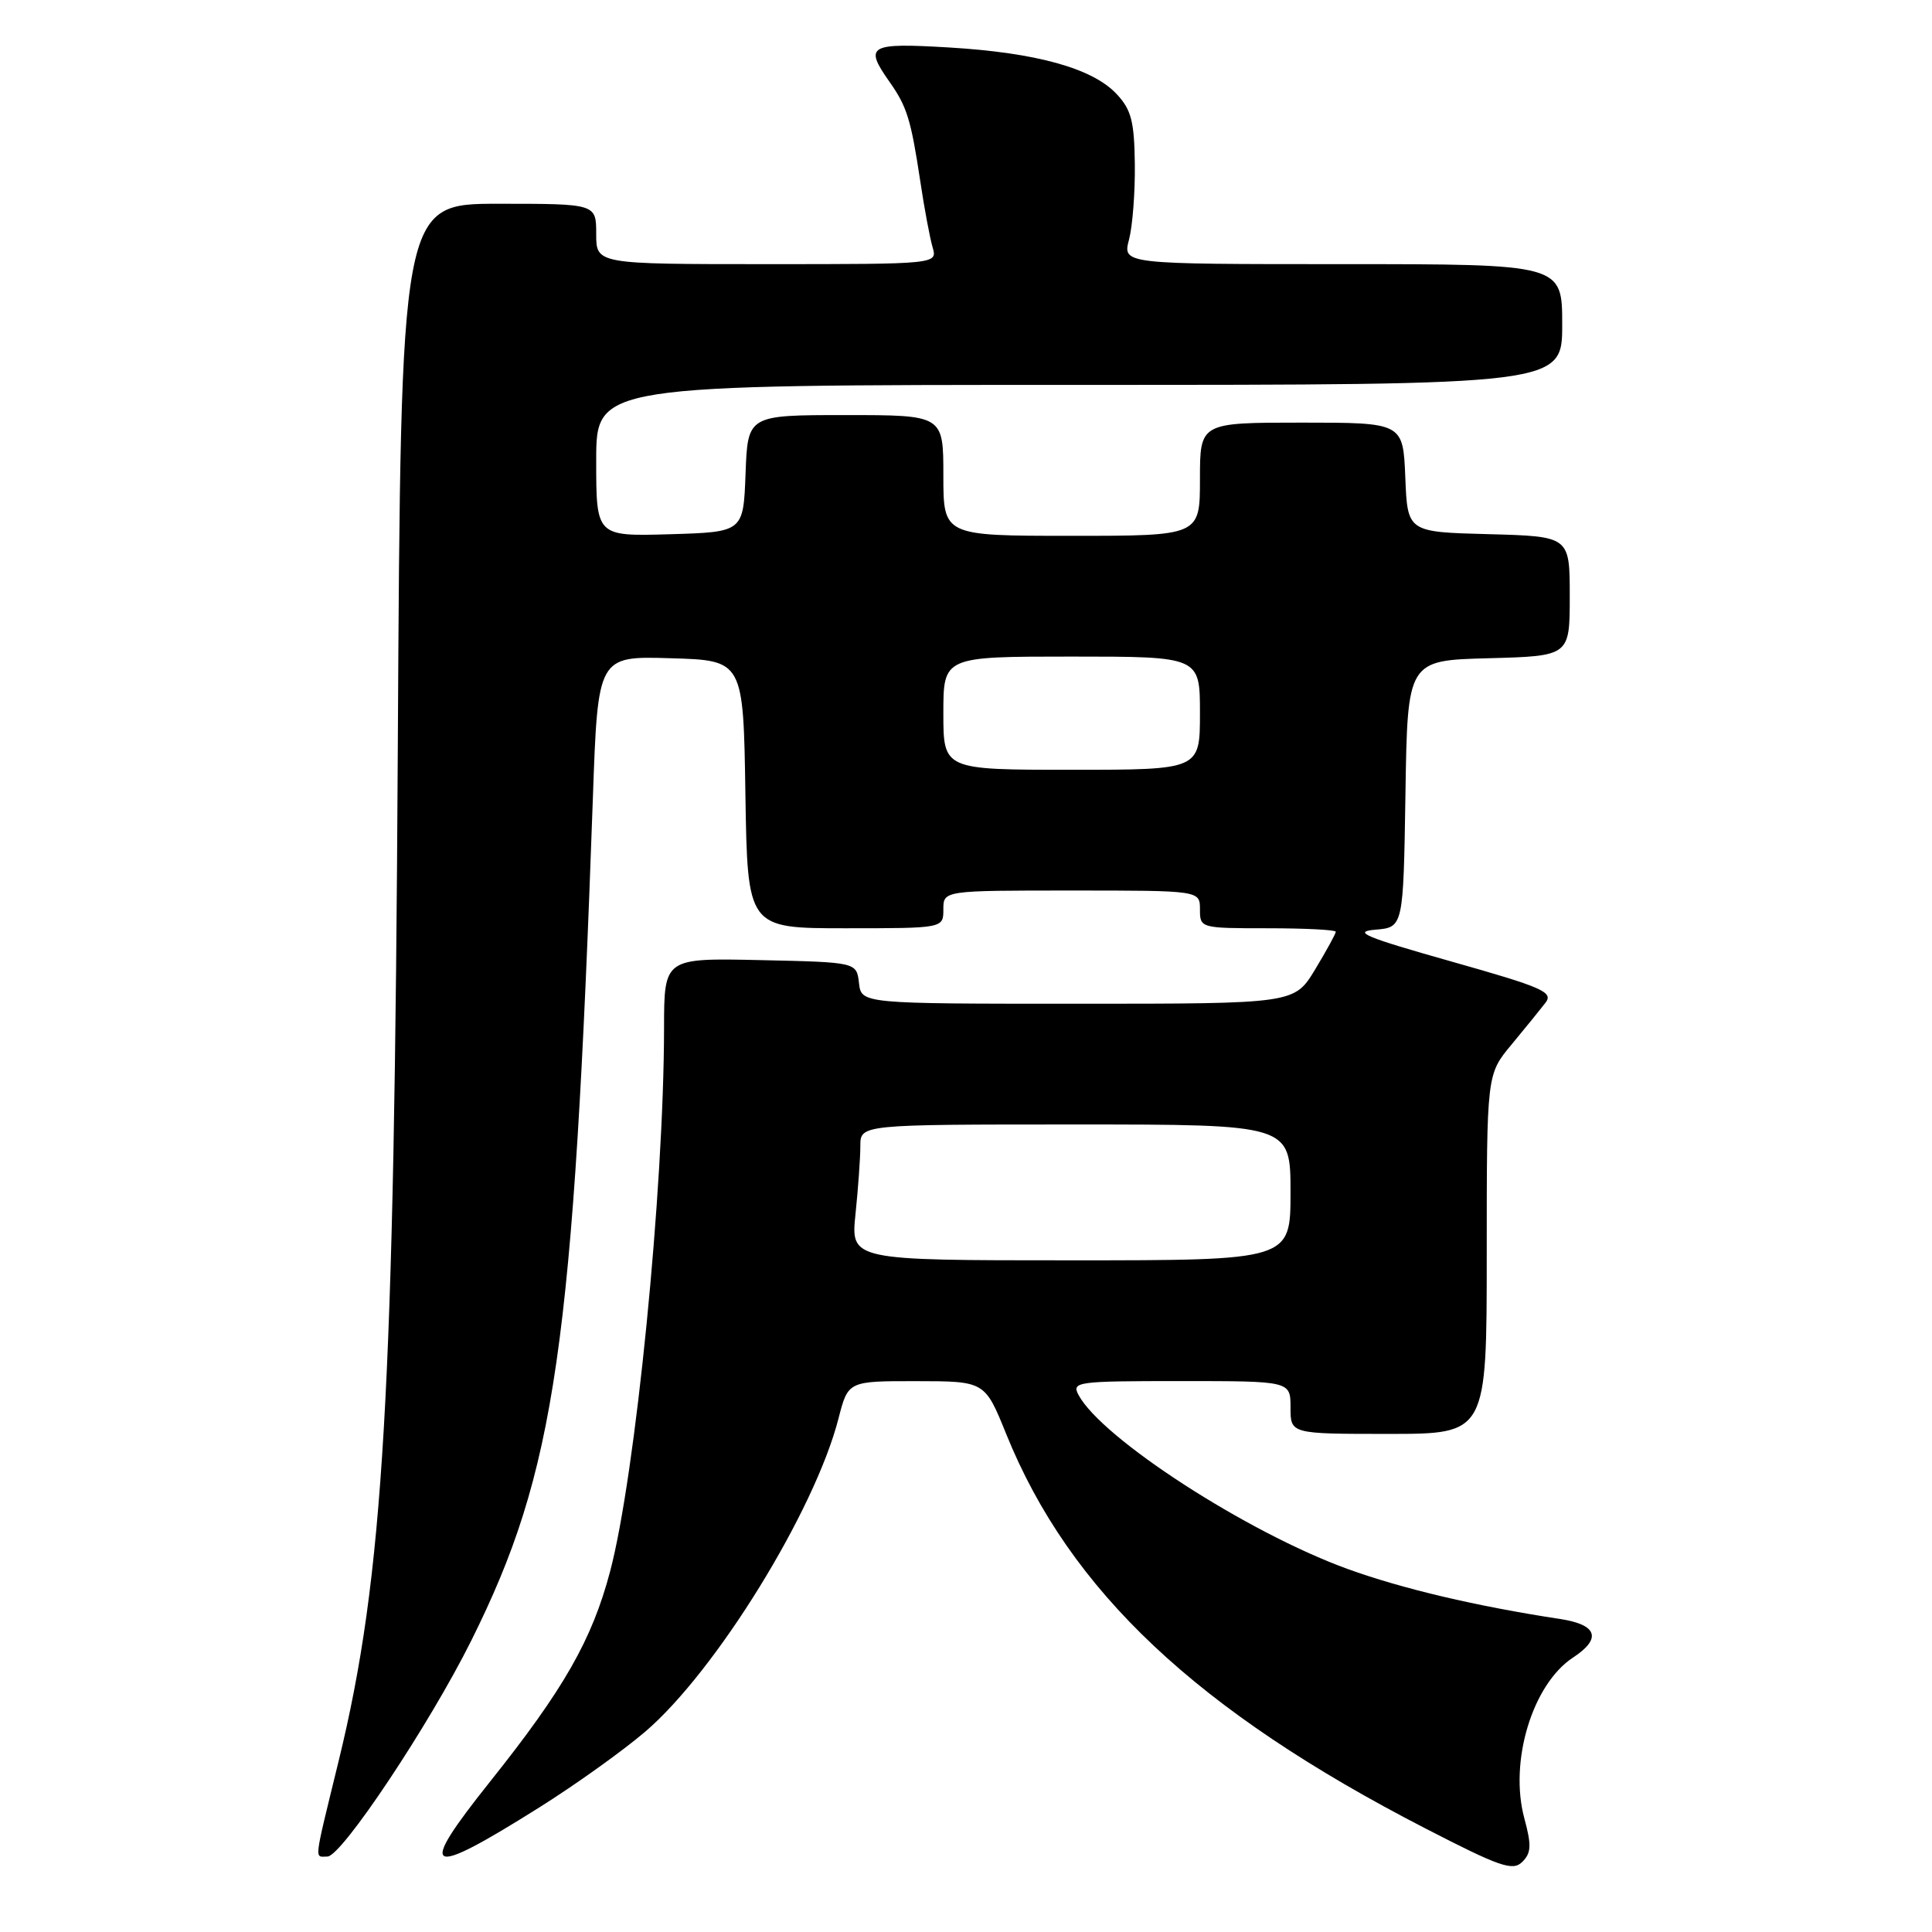 <?xml version="1.0" encoding="UTF-8" standalone="no"?>
<!DOCTYPE svg PUBLIC "-//W3C//DTD SVG 1.1//EN" "http://www.w3.org/Graphics/SVG/1.1/DTD/svg11.dtd" >
<svg xmlns="http://www.w3.org/2000/svg" xmlns:xlink="http://www.w3.org/1999/xlink" version="1.1" viewBox="0 0 256 256">
 <g >
 <path fill="currentColor"
d=" M 201.98 240.93 C 199.95 233.40 203.06 223.16 208.44 219.63 C 212.27 217.12 211.66 215.28 206.75 214.53 C 195.60 212.83 185.80 210.52 178.52 207.88 C 165.20 203.03 146.00 190.60 142.91 184.84 C 141.98 183.09 142.67 183.00 156.46 183.00 C 171.00 183.00 171.00 183.00 171.00 186.50 C 171.00 190.00 171.00 190.00 184.00 190.00 C 197.00 190.00 197.00 190.00 197.00 166.18 C 197.00 142.36 197.00 142.36 200.27 138.43 C 202.06 136.27 204.09 133.77 204.77 132.89 C 205.88 131.46 204.48 130.84 192.26 127.39 C 180.88 124.17 179.14 123.45 182.23 123.19 C 185.95 122.88 185.95 122.88 186.23 105.19 C 186.50 87.50 186.50 87.50 197.25 87.22 C 208.00 86.93 208.00 86.93 208.00 79.00 C 208.00 71.07 208.00 71.07 197.25 70.78 C 186.50 70.50 186.50 70.50 186.21 63.25 C 185.91 56.00 185.91 56.00 172.46 56.00 C 159.00 56.00 159.00 56.00 159.00 63.50 C 159.00 71.00 159.00 71.00 142.00 71.00 C 125.00 71.00 125.00 71.00 125.00 63.00 C 125.00 55.00 125.00 55.00 112.04 55.00 C 99.08 55.00 99.08 55.00 98.79 62.75 C 98.50 70.50 98.50 70.50 88.75 70.79 C 79.00 71.07 79.00 71.07 79.00 61.04 C 79.00 51.00 79.00 51.00 143.00 51.00 C 207.00 51.00 207.00 51.00 207.00 43.00 C 207.00 35.00 207.00 35.00 177.88 35.00 C 148.75 35.00 148.75 35.00 149.60 31.75 C 150.07 29.96 150.42 25.45 150.37 21.72 C 150.30 16.06 149.90 14.53 147.95 12.45 C 144.75 9.04 137.32 6.98 125.75 6.29 C 115.09 5.66 114.47 6.02 117.87 10.85 C 120.18 14.13 120.70 15.81 121.94 24.00 C 122.47 27.58 123.21 31.51 123.57 32.75 C 124.23 35.00 124.23 35.00 101.62 35.00 C 79.00 35.00 79.00 35.00 79.00 31.00 C 79.00 27.00 79.00 27.00 66.05 27.00 C 53.11 27.00 53.11 27.00 52.71 99.25 C 52.24 184.94 50.85 208.83 44.88 233.31 C 41.51 247.13 41.64 246.00 43.39 246.00 C 45.26 246.00 56.91 228.50 62.43 217.42 C 73.63 194.94 75.99 178.56 78.56 105.72 C 79.22 86.93 79.22 86.93 88.86 87.22 C 98.50 87.50 98.50 87.50 98.77 105.25 C 99.05 123.00 99.05 123.00 112.02 123.00 C 125.00 123.00 125.00 123.00 125.00 120.50 C 125.00 118.00 125.00 118.00 142.00 118.00 C 159.00 118.00 159.00 118.00 159.00 120.50 C 159.00 122.98 159.07 123.00 168.00 123.00 C 172.95 123.00 177.00 123.21 177.00 123.46 C 177.00 123.71 175.77 125.96 174.26 128.46 C 171.51 133.00 171.51 133.00 142.82 133.00 C 114.13 133.00 114.13 133.00 113.82 130.25 C 113.50 127.50 113.50 127.50 100.75 127.22 C 88.00 126.94 88.00 126.94 87.99 136.22 C 87.97 157.67 84.21 195.50 80.84 208.23 C 78.44 217.30 74.71 223.83 64.90 236.12 C 55.16 248.34 56.38 248.97 71.45 239.50 C 76.20 236.52 82.51 232.01 85.48 229.47 C 94.84 221.48 107.97 200.20 111.11 187.94 C 112.38 183.00 112.38 183.00 121.44 183.01 C 130.50 183.02 130.50 183.02 133.33 190.02 C 141.75 210.82 158.61 226.69 188.86 242.27 C 198.79 247.39 200.46 247.96 201.71 246.71 C 202.90 245.53 202.95 244.51 201.98 240.93 Z  M 113.36 160.85 C 113.71 157.47 114.00 153.42 114.00 151.85 C 114.00 149.00 114.00 149.00 142.50 149.00 C 171.00 149.00 171.00 149.00 171.00 158.00 C 171.00 167.00 171.00 167.00 141.86 167.00 C 112.72 167.00 112.72 167.00 113.36 160.85 Z  M 125.00 94.50 C 125.00 87.00 125.00 87.00 142.00 87.00 C 159.00 87.00 159.00 87.00 159.00 94.50 C 159.00 102.00 159.00 102.00 142.00 102.00 C 125.00 102.00 125.00 102.00 125.00 94.50 Z "/>
</g>
</svg>